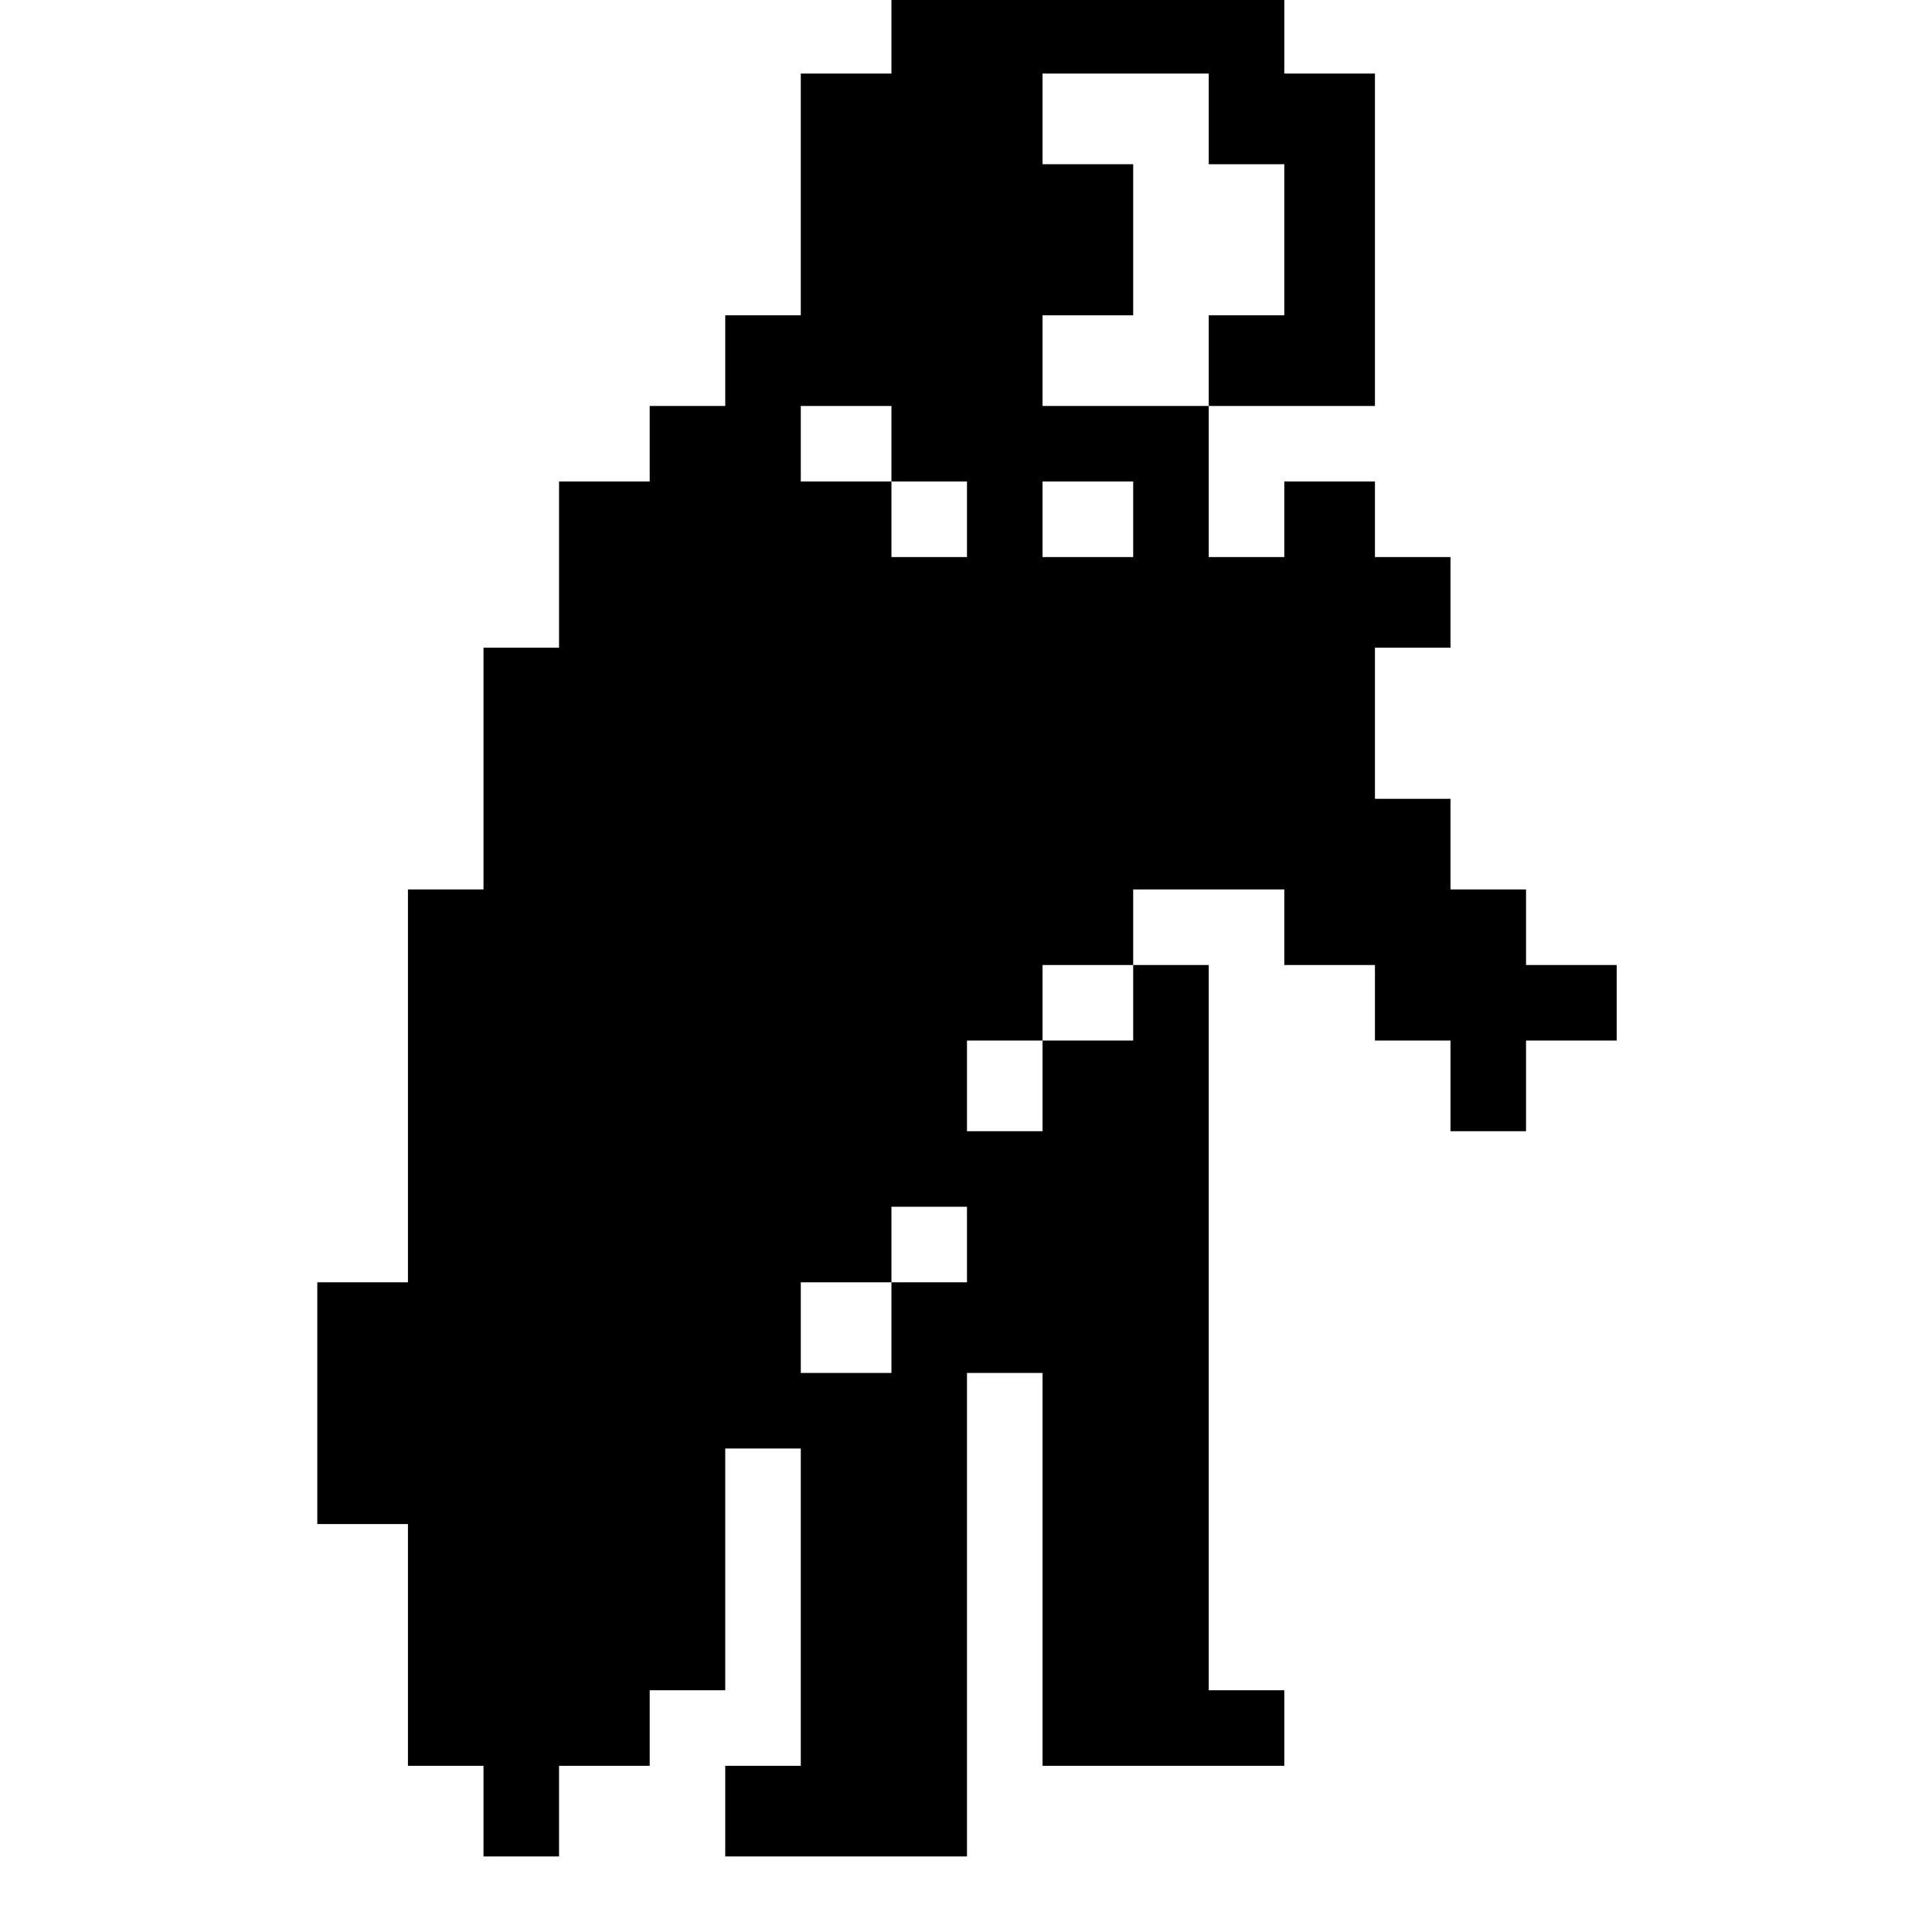 <?xml version="1.0" standalone="no"?>
<!DOCTYPE svg PUBLIC "-//W3C//DTD SVG 20010904//EN"
 "http://www.w3.org/TR/2001/REC-SVG-20010904/DTD/svg10.dtd">
<svg version="1.0" xmlns="http://www.w3.org/2000/svg"
 width="468pt" height="468pt" viewBox="0 0 468 468"
 preserveAspectRatio="xMidYMid meet">
<g transform="translate(0,468) scale(0.366,-0.366)"
fill="#000000" stroke="none">
<path d="M590 1255 l0 -25 -30 0 -30 0 0 -80 0 -80 -25 0 -25 0 0 -30 0 -30
-25 0 -25 0 0 -25 0 -25 -30 0 -30 0 0 -55 0 -55 -25 0 -25 0 0 -80 0 -80 -25
0 -25 0 0 -130 0 -130 -30 0 -30 0 0 -80 0 -80 30 0 30 0 0 -80 0 -80 25 0 25
0 0 -30 0 -30 25 0 25 0 0 30 0 30 30 0 30 0 0 25 0 25 25 0 25 0 0 80 0 80
25 0 25 0 0 -105 0 -105 -25 0 -25 0 0 -30 0 -30 80 0 80 0 0 160 0 160 25 0
25 0 0 -130 0 -130 80 0 80 0 0 25 0 25 -25 0 -25 0 0 240 0 240 -25 0 -25 0
0 25 0 25 50 0 50 0 0 -25 0 -25 30 0 30 0 0 -25 0 -25 25 0 25 0 0 -30 0 -30
25 0 25 0 0 30 0 30 30 0 30 0 0 25 0 25 -30 0 -30 0 0 25 0 25 -25 0 -25 0 0
30 0 30 -25 0 -25 0 0 50 0 50 25 0 25 0 0 30 0 30 -25 0 -25 0 0 25 0 25 -30
0 -30 0 0 -25 0 -25 -25 0 -25 0 0 50 0 50 55 0 55 0 0 110 0 110 -30 0 -30 0
0 25 0 25 -130 0 -130 0 0 -25z m210 -55 l0 -30 25 0 25 0 0 -50 0 -50 -25 0
-25 0 0 -30 0 -30 -55 0 -55 0 0 30 0 30 30 0 30 0 0 50 0 50 -30 0 -30 0 0
30 0 30 55 0 55 0 0 -30z m-210 -215 l0 -25 25 0 25 0 0 -25 0 -25 -25 0 -25
0 0 25 0 25 -30 0 -30 0 0 25 0 25 30 0 30 0 0 -25z m160 -50 l0 -25 -30 0
-30 0 0 25 0 25 30 0 30 0 0 -25z m0 -320 l0 -25 -30 0 -30 0 0 -30 0 -30 -25
0 -25 0 0 30 0 30 25 0 25 0 0 25 0 25 30 0 30 0 0 -25z m-110 -160 l0 -25
-25 0 -25 0 0 -30 0 -30 -30 0 -30 0 0 30 0 30 30 0 30 0 0 25 0 25 25 0 25 0
0 -25z"/>
</g>
</svg>
